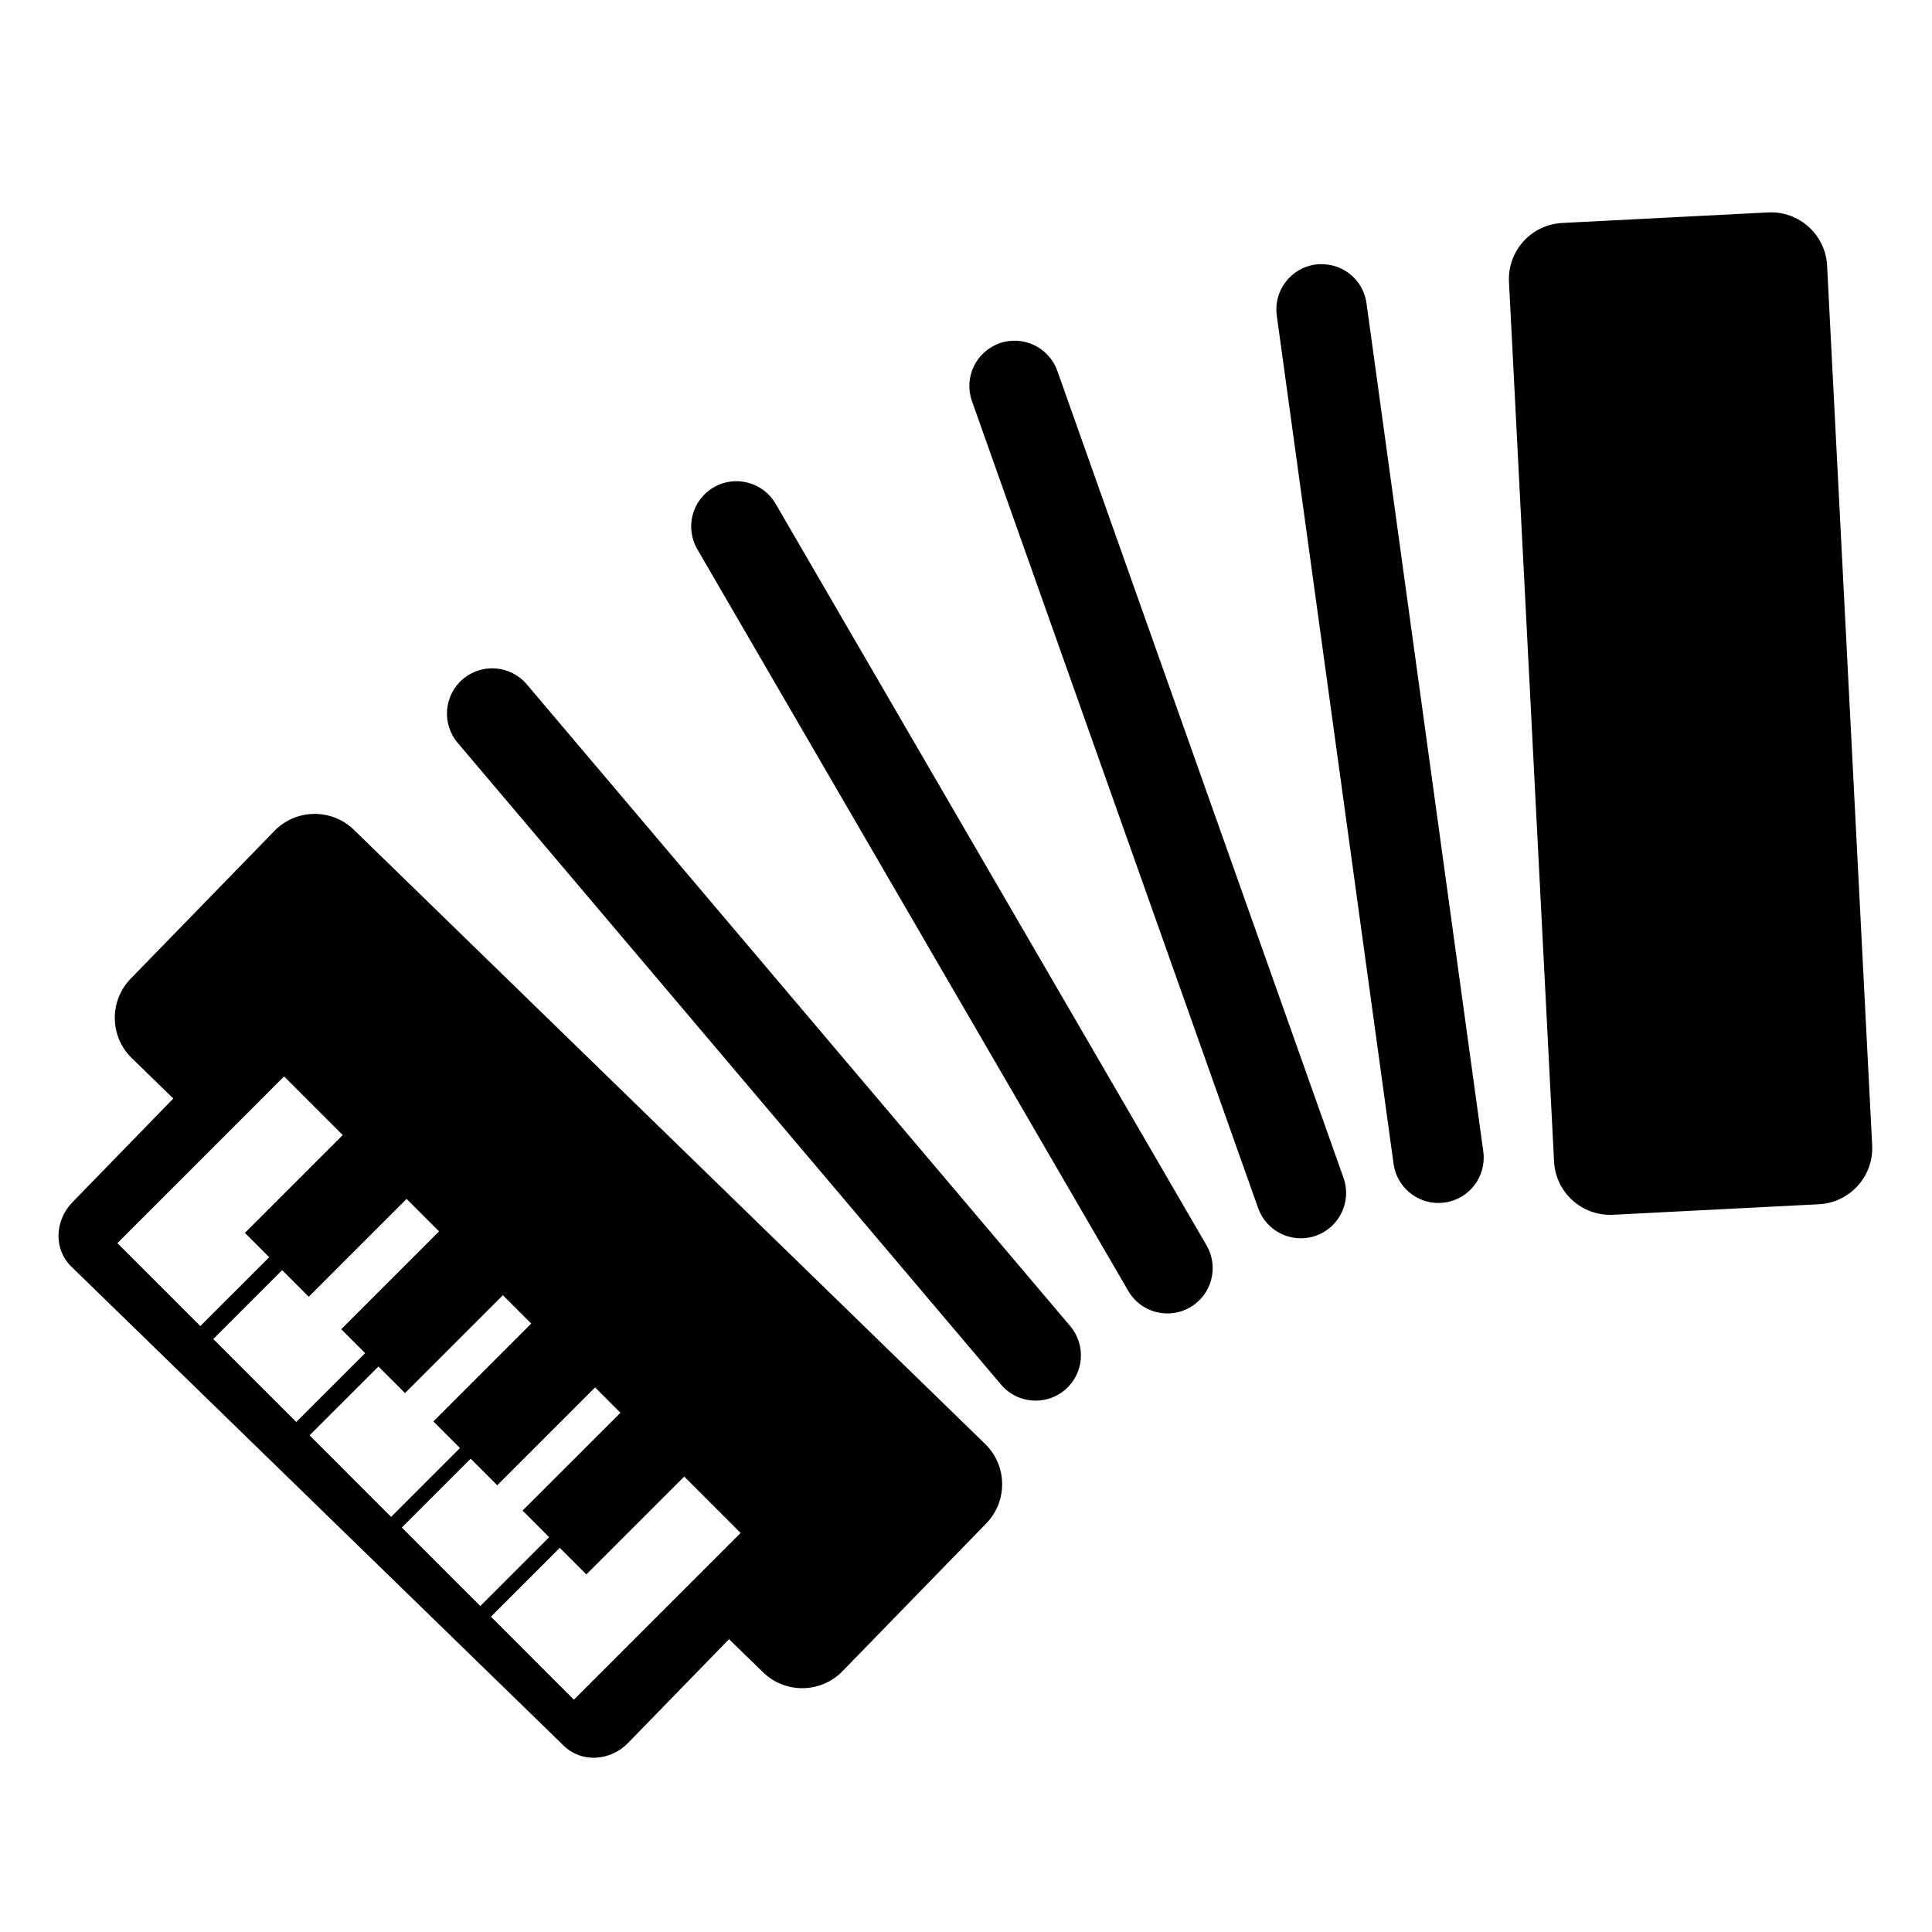<?xml version="1.0" encoding="iso-8859-1"?>
<!-- Generator: Adobe Illustrator 17.0.0, SVG Export Plug-In . SVG Version: 6.00 Build 0)  -->
<!DOCTYPE svg PUBLIC "-//W3C//DTD SVG 1.1//EN" "http://www.w3.org/Graphics/SVG/1.1/DTD/svg11.dtd">
<svg version="1.1" id="Capa_1" xmlns="http://www.w3.org/2000/svg" xmlns:xlink="http://www.w3.org/1999/xlink" x="0px" y="0px"
	 width="64px" height="64px" viewBox="0 0 64 64" style="enable-background:new 0 0 64 64;" xml:space="preserve">
<path d="M58.57,7.037l-6.819,0.349c-1.027,0.053-1.817,0.928-1.764,1.955l1.493,29.136c0.053,1.027,0.928,1.817,1.955,1.764
	l6.819-0.349c1.027-0.053,1.817-0.928,1.764-1.955L60.525,8.801C60.473,7.774,59.598,6.984,58.57,7.037z"/>
<path d="M20.808,57.735l3.342-3.435l1.126,1.096c0.737,0.717,1.916,0.701,2.633-0.036l4.761-4.894
	c0.717-0.737,0.701-1.916-0.036-2.633l-20.91-20.344c-0.737-0.717-1.916-0.701-2.633,0.036l-4.761,4.894
	c-0.717,0.737-0.701,1.916,0.036,2.633l1.375,1.338L2.4,39.825c-0.599,0.616-0.618,1.568-0.042,2.128l16.324,15.883
	C19.257,58.396,20.209,58.351,20.808,57.735z M13.311,50.602l2.28-2.281l0.048,0.048l0.833,0.833l1.203-1.203l1.743-1.743
	l0.296-0.296l0.839,0.839l-0.285,0.285l-1.743,1.743L17.31,50.04l0.881,0.881l-2.28,2.281l-2.552-2.552L13.311,50.602z M9.41,35.657
	l1.943,1.943l-0.411,0.411L9.2,39.754l-1.088,1.088l0.805,0.805l-2.281,2.28L3.888,41.18l3.342-3.342l1.743-1.743L9.41,35.657z
	 M9.346,42.076l0.881,0.881l1.117-1.117l1.743-1.743l0.382-0.382l1.075,1.075l-0.367,0.367L12.434,42.9l-1.132,1.132l0.793,0.793
	l-2.281,2.28l-2.749-2.748L9.346,42.076z M17.273,44.17l-1.743,1.743l-1.174,1.174l0.881,0.881l-2.281,2.281l-2.701-2.702
	l2.281-2.28l0.881,0.881l1.161-1.161l1.743-1.743l0.338-0.338l0.939,0.939L17.273,44.17z M24.534,50.781l-0.23,0.23l-1.743,1.743
	l-3.55,3.55l-2.6-2.601l-0.148-0.148l2.28-2.281l0.149,0.149l0.732,0.732l1.243-1.243l1.743-1.743l0.256-0.256L24.534,50.781z"/>
<path d="M15.336,22.494c-0.632,0.535-0.71,1.481-0.175,2.114l18.001,21.26c0.297,0.35,0.72,0.53,1.146,0.53
	c0.342,0,0.687-0.116,0.969-0.355c0.632-0.535,0.71-1.481,0.175-2.114L17.45,22.669C16.915,22.039,15.97,21.957,15.336,22.494z"/>
<path d="M23.642,16.143c-0.716,0.416-0.959,1.334-0.543,2.051l14.276,24.569c0.278,0.479,0.781,0.746,1.298,0.746
	c0.256,0,0.516-0.065,0.753-0.203c0.716-0.416,0.959-1.334,0.543-2.051L25.692,16.686C25.276,15.971,24.357,15.727,23.642,16.143z"
	/>
<path d="M43.092,41.02c0.166,0,0.336-0.027,0.501-0.086c0.781-0.277,1.189-1.135,0.913-1.915l-9.481-26.734
	c-0.277-0.78-1.137-1.189-1.915-0.913c-0.781,0.277-1.189,1.135-0.913,1.915l9.481,26.734C41.896,40.636,42.475,41.02,43.092,41.02z
	"/>
<path d="M45.267,10.044c-0.113-0.82-0.864-1.389-1.691-1.281c-0.82,0.113-1.394,0.87-1.281,1.691l3.869,28.101
	c0.104,0.751,0.747,1.295,1.484,1.295c0.068,0,0.137-0.005,0.207-0.014c0.82-0.113,1.394-0.87,1.281-1.691L45.267,10.044z"/>
</svg>

